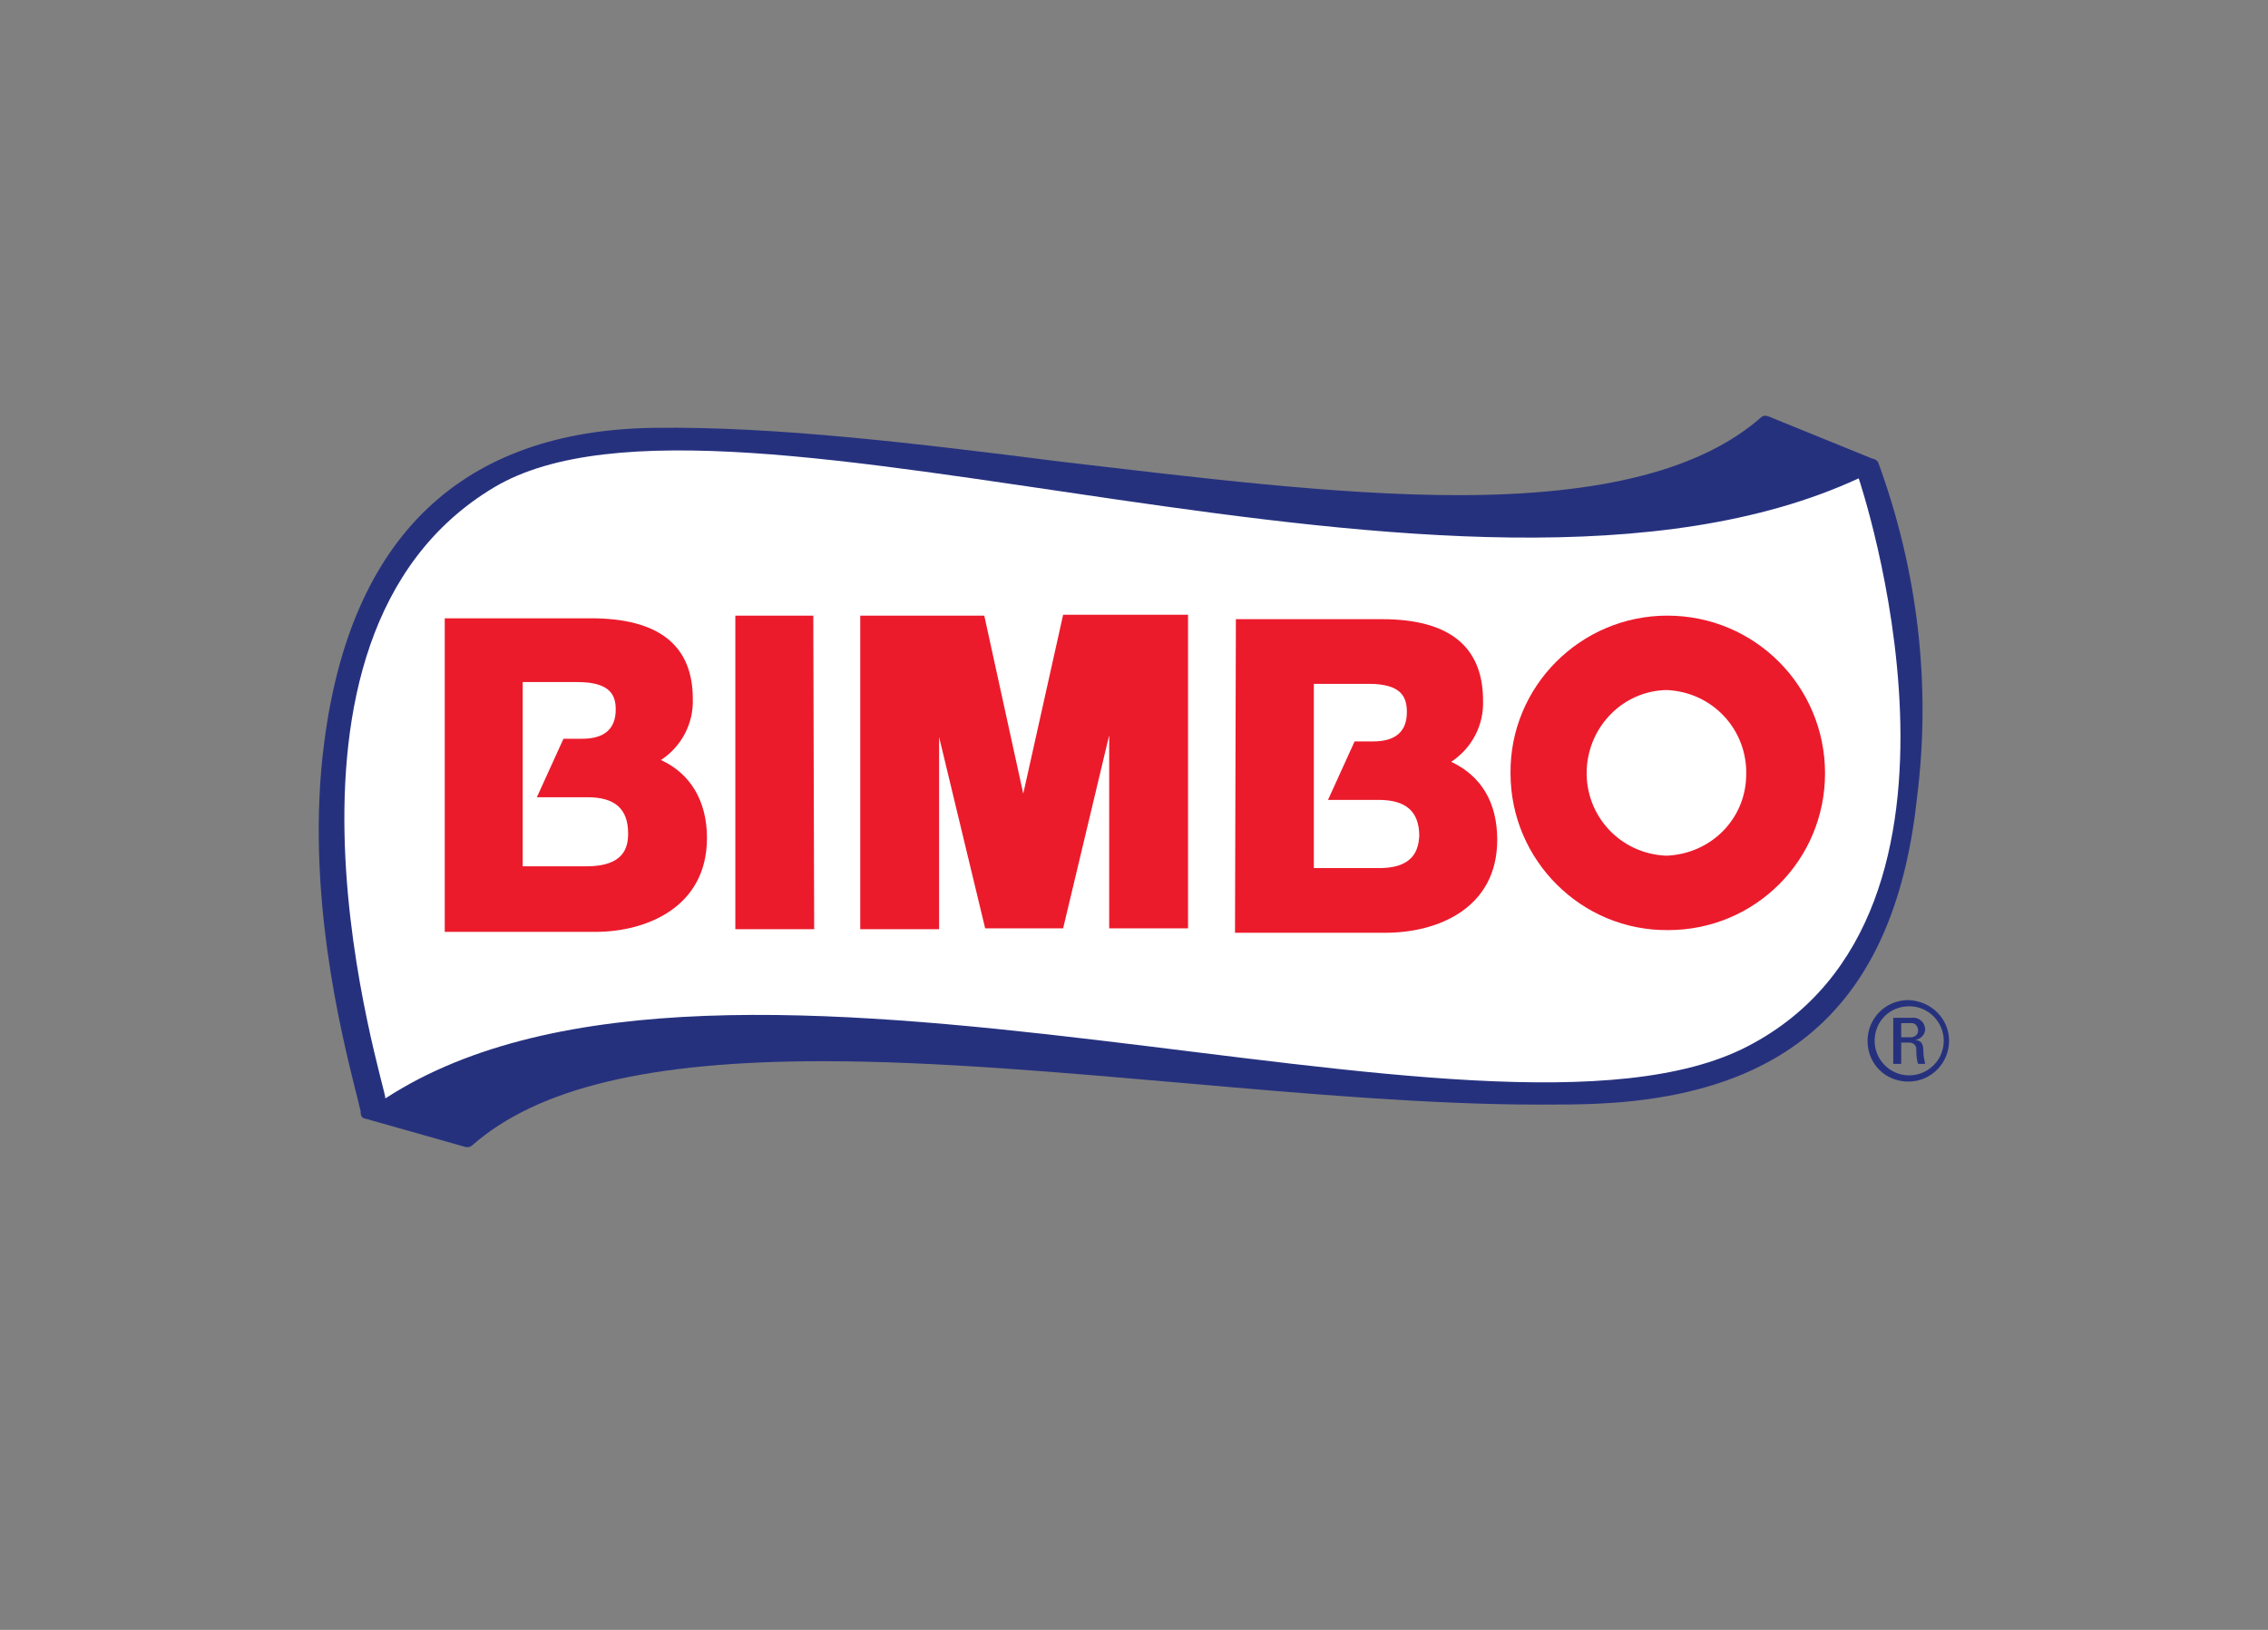 <?xml version="1.0" encoding="utf-8"?>
<!-- Generator: Adobe Illustrator 25.0.1, SVG Export Plug-In . SVG Version: 6.00 Build 0)  -->
<svg version="1.0" id="Layer_1" xmlns="http://www.w3.org/2000/svg" xmlns:xlink="http://www.w3.org/1999/xlink" x="0px" y="0px"
	 viewBox="0 0 256 184" style="enable-background:new 0 0 256 184;" xml:space="preserve">
<rect x="0" y="0" width="256" height="184" fill="#808080" stroke="none"/>
<style type="text/css">
	.st0{fill:#26317E;}
	.st1{fill:#FFFFFF;}
	.st2{fill:#EB1B2C;}
	.st3{fill:none;}
</style>
<path class="st0" d="M212,52.2c-0.1-0.2-0.3-0.3-0.5-0.4h-0.1l-11.8-4.8c-0.3-0.1-0.6-0.1-0.8,0.1c-6.7,5.9-17.9,8.8-34.2,8.8
	c-13.7,0-29.6-2-45-3.8c-15.8-2-32.1-4-45.8-3.8c-21.6,0.3-34.2,12.2-37.2,35.5c-2.2,16.7,2,33.1,3.5,39.2c0.3,1.1,0.5,2.1,0.6,2.4
	c0,0.2,0,0.4,0.1,0.6c0.1,0.2,0.3,0.3,0.5,0.3l11.3,3.2c0.1,0,0.1,0,0.2,0c0.2,0,0.4-0.1,0.5-0.2c7.4-6.5,20-9.5,39.6-9.5
	c12.8,0,27.2,1.3,41.1,2.5c13.6,1.2,27.6,2.4,39.7,2.4c2.3,0,4.5,0,6.6-0.1c22.2-1,33.7-12,36.1-34.7C218,77.1,216.4,64.2,212,52.2z
	"/>
<path class="st1" d="M209.8,54c0,0,16.6,49-12.5,64.1C168,133.4,81.9,99,43.5,124c0.1-1.2-16.4-51.9,12.3-69
	C82.2,39.3,165.1,74.7,209.8,54z"/>
<path class="st2" d="M74.6,85.8c2.3-1.5,3.7-4.1,3.6-6.9c0-6.1-3.9-9.1-11.5-9.1H50.2v35.4h17c5.8,0,12.6-2.8,12.6-10.6
	C79.8,90.4,77.9,87.3,74.6,85.8z M66.2,97.8H59V77h6.2c3.8,0,4.3,1.6,4.3,3.1c0,2.2-1.3,3.3-3.8,3.3h-2.1l-3,6.6h5.7
	c3.1,0,4.6,1.3,4.6,4.1C70.9,95.7,70.4,97.8,66.2,97.8L66.2,97.8z"/>
<path class="st2" d="M91.8,69.5H83v35.4h8.9L91.8,69.5z"/>
<path class="st2" d="M115.5,89.6l-4.4-20.1H97.1v35.4h8.9V83.2l5.2,21.6h8.8l5.2-21.8v21.8h8.9V69.4H120L115.5,89.6z"/>
<path class="st2" d="M163.8,86c2.3-1.5,3.7-4.1,3.6-6.9c0-6.1-3.8-9.2-11.4-9.2h-16.5l-0.1,35.4h17c5.8,0,12.6-2.7,12.6-10.5
	C169,90.6,167.2,87.6,163.8,86z M155.4,98h-7.1V77.2h6.2c3.8,0,4.3,1.6,4.3,3.2c0,2.2-1.3,3.3-3.8,3.3h-2.1l-3,6.6h5.7
	c3.1,0,4.6,1.3,4.6,4.1C160.1,95.9,159.6,98.1,155.4,98z"/>
<path class="st2" d="M188.2,69.5c-9.8,0-17.8,8-17.7,17.8c0,9.8,8,17.8,17.8,17.7c9.8,0,17.7-7.9,17.7-17.7
	C206,77.5,198.1,69.5,188.2,69.5C188.2,69.5,188.2,69.5,188.2,69.5z M188.1,96.6c-5.2-0.2-9.2-4.5-9-9.7c0.2-4.9,4.1-8.9,9-9
	c5.2,0.2,9.2,4.5,9,9.7C197,92.5,193.1,96.4,188.1,96.6z"/>
<path class="st0" d="M220,117.5c0,2.5-2,4.6-4.6,4.6s-4.6-2-4.6-4.6c0-2.5,2-4.6,4.6-4.6c0,0,0,0,0,0C218,113,220,115,220,117.5
	C220,117.5,220,117.5,220,117.5z M211.6,117.5c0,2.1,1.7,3.9,3.9,3.9c2.1,0,3.9-1.7,3.9-3.9c0-2.1-1.7-3.9-3.9-3.9
	C213.3,113.6,211.6,115.3,211.6,117.5C211.5,117.5,211.5,117.5,211.6,117.5L211.6,117.5z M214.6,120.1h-0.9v-5.2h2.1
	c0.7-0.1,1.4,0.4,1.5,1.2c0,0,0,0.1,0,0.1c0,0.6-0.5,1.1-1.1,1.2l0,0c0.6,0.1,0.9,0.3,0.9,1.3c0,0.5,0.1,0.9,0.2,1.4h-0.8
	c-0.2-0.6-0.2-1.2-0.2-1.8c-0.1-0.4-0.4-0.6-0.8-0.6c0,0,0,0,0,0h-0.9L214.6,120.1z M214.6,117.1h1.1c0.4,0,0.8-0.3,0.8-0.7
	c0,0,0-0.1,0-0.1c0-0.4-0.3-0.8-0.7-0.8c0,0-0.1,0-0.1,0h-1.1V117.1z"/>
<path class="st2" d="M216.1,137.1L216.1,137.1C216.2,137.1,216.3,137.1,216.1,137.1z"/>
<path class="st2" d="M216.1,137.2L216.1,137.2L216.1,137.2z"/>
<rect x="29" y="45" class="st3" width="198" height="94"/>
</svg>
